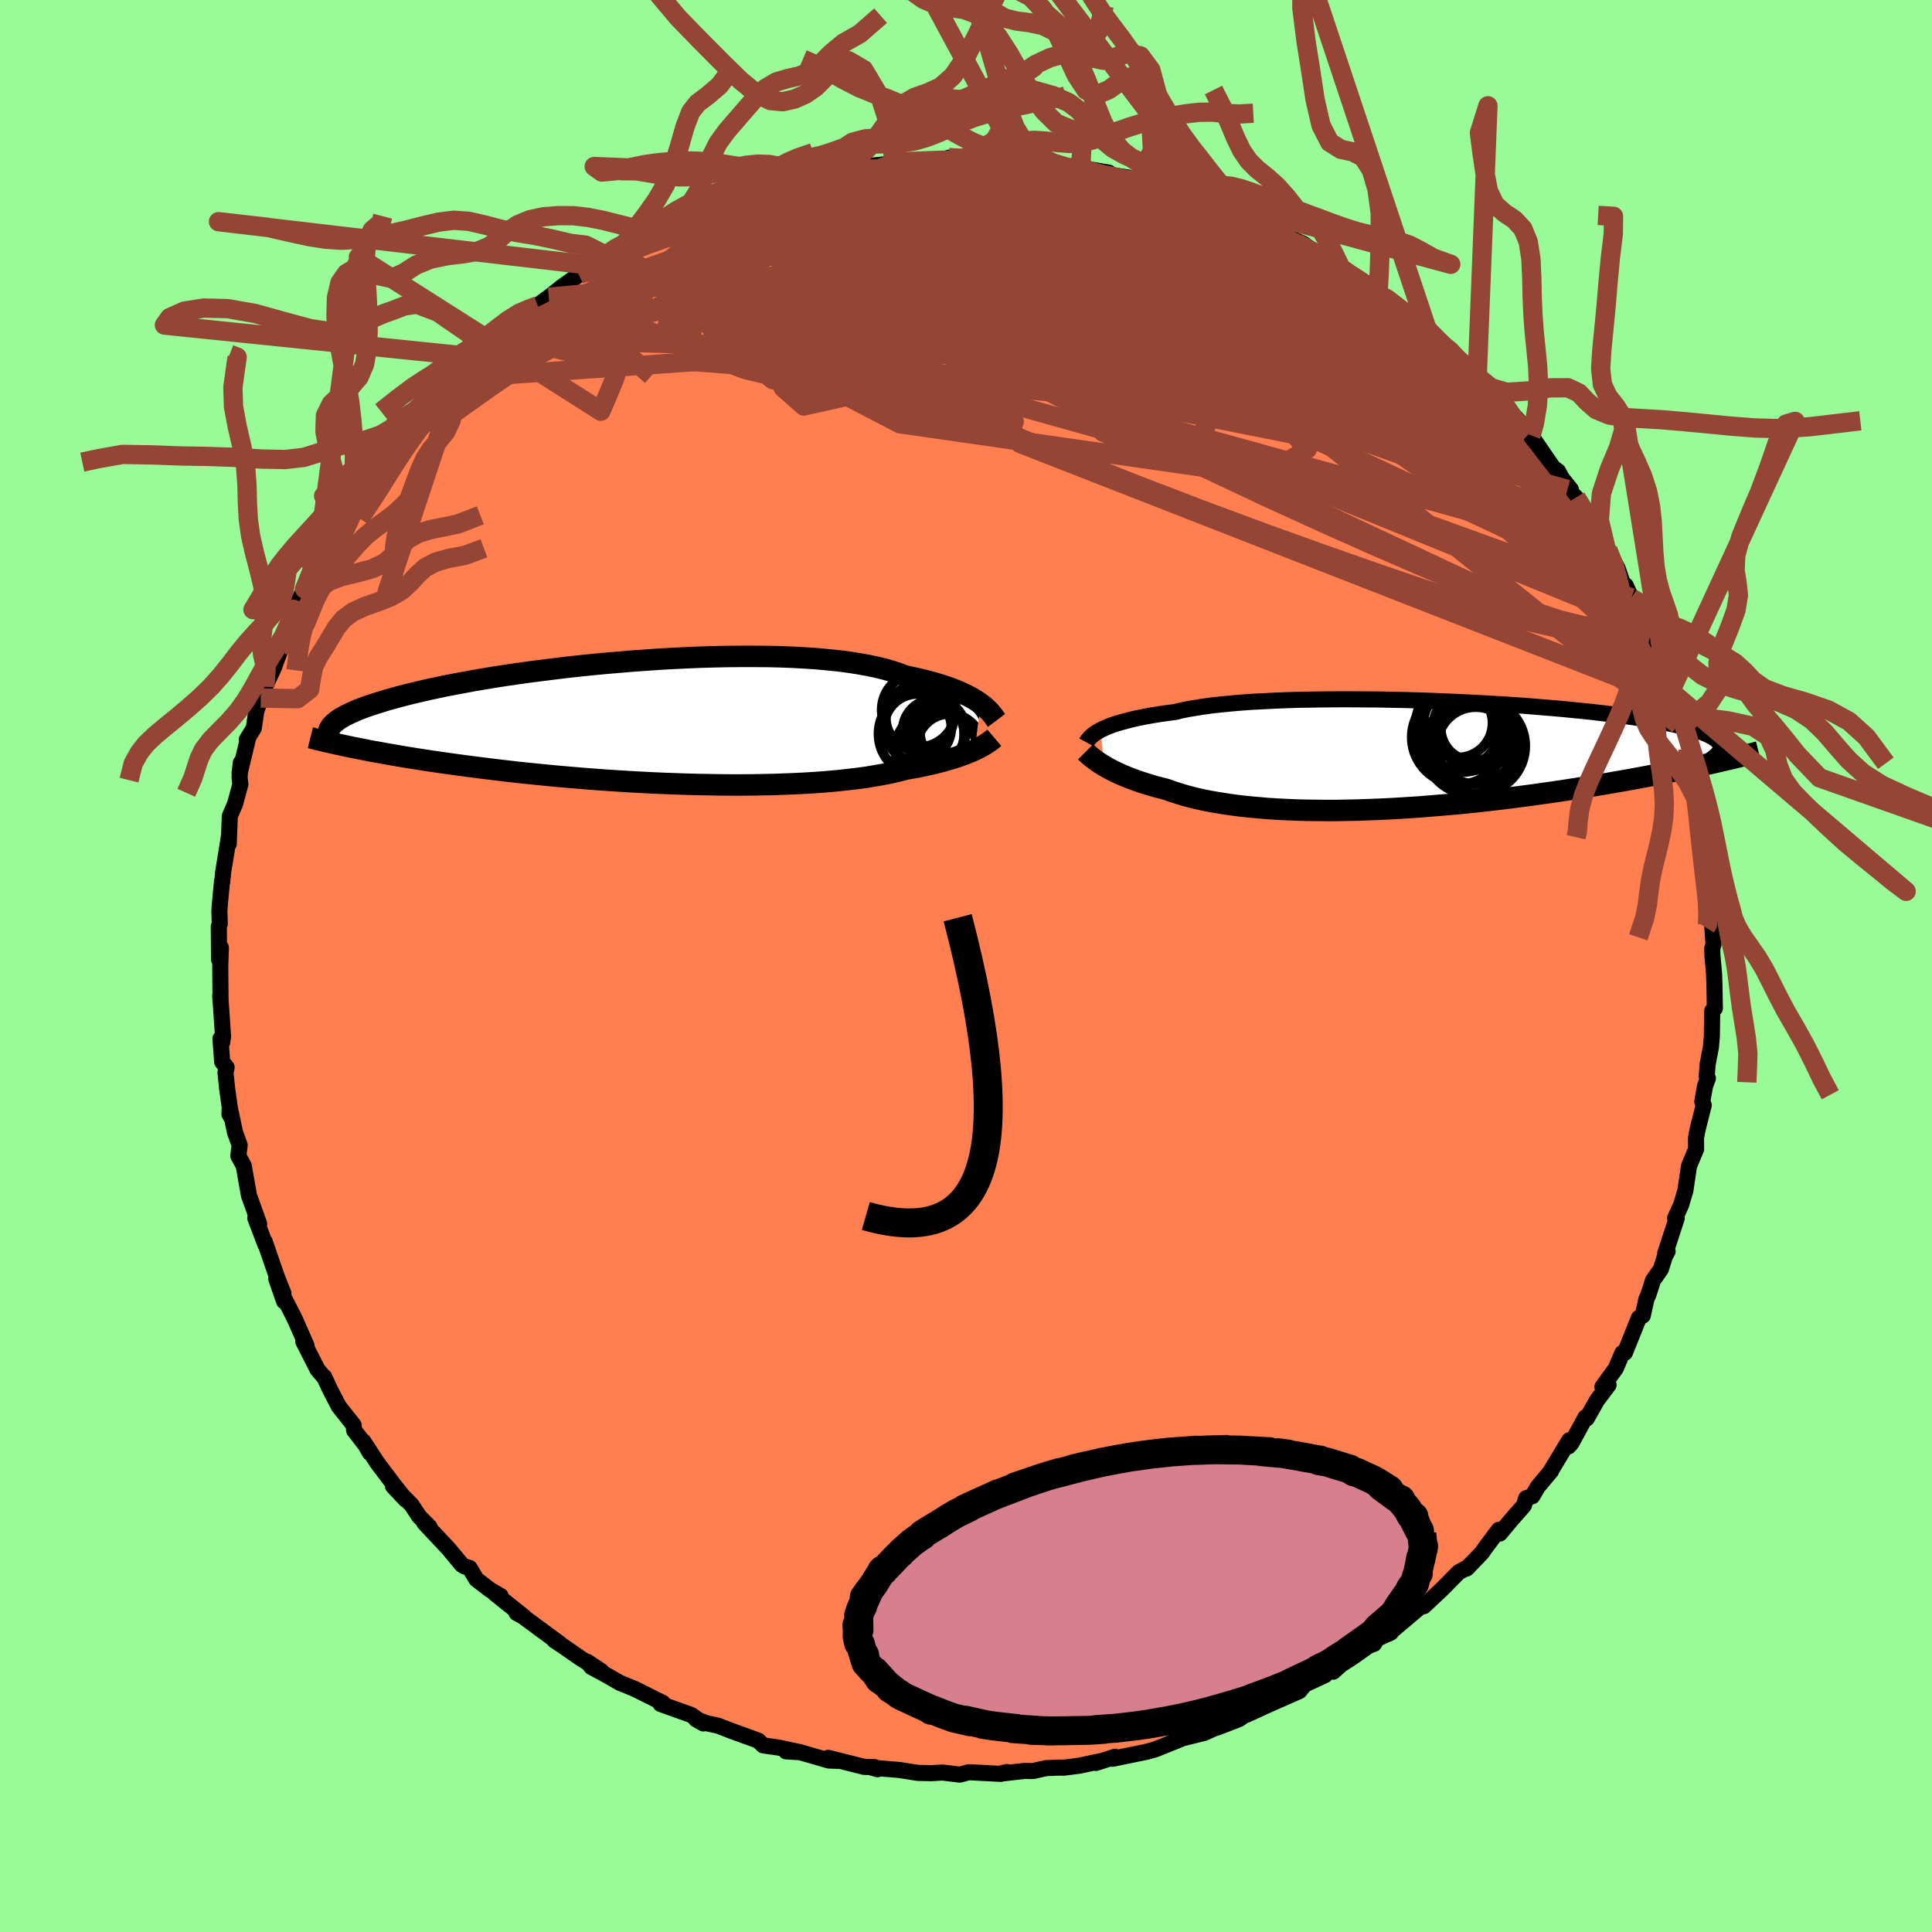 <svg xmlns="http://www.w3.org/2000/svg" width="500" height="500" viewBox="-100 -100 200 200"><defs><clipPath id="c"><path d="m34.59-1.99-.3-.21-.32-.21-.35-.21-.39-.2-.42-.21-.45-.21-.49-.2-.52-.2-.55-.19-.6-.19-.62-.18-.66-.18-.7-.17-.72-.16-.77-.16-.63-.25-.71-.24-.77-.22-.83-.2-.89-.19-.96-.17-1.01-.16-1.07-.14-1.11-.11-1.17-.11-1.21-.08-1.25-.07-1.29-.05-1.32-.03-1.34-.01H9.79l-1.39.01-1.41.03-1.42.04-1.43.06-1.43.07-1.44.08-1.43.1-1.42.1-1.41.12-1.39.12-1.38.13-1.35.14-1.33.15-1.31.16-1.27.16-1.25.16-1.21.17-1.17.17-1.14.18-1.09.18-1.06.18-1.02.19-.97.18-.94.18-.89.19-.85.18-.81.19-.77.18-.73.18-.69.18-.65.18-.62.17-.58.18-.55.17-.52.17-.48.16-.46.17-.42.16-.39.17-.36.16-.33.16-.3.15-.28.16-.25.15-.22.15-.19.15-.17.14-.15.15 1.97 2.34.51.1.52.1.55.11.56.11.58.1.6.11.61.11.63.11.65.11.67.11.68.11.71.11.72.11.74.11.76.11.79.11.8.11.82.11.85.11.87.11.89.11.91.11.93.11.95.11.98.1.99.1 1.02.1 1.03.1 1.05.09 1.07.09 1.08.09 1.09.08 1.11.08 1.12.07 1.13.07 1.14.06 1.14.06 1.15.05 1.15.04 1.15.04 1.15.03 1.14.02 1.15.02 1.13.01h1.12l1.12-.01 1.1-.02 1.08-.02 1.07-.04 1.04-.04 1.03-.05 1-.06.97-.07.95-.08.92-.09.88-.1.86-.1.82-.11.78-.13.75-.13.71-.13.68-.15.63-.15.6-.16.63-.11.61-.11.58-.12.57-.13.54-.12.51-.13.5-.13.47-.14.45-.13.43-.14.4-.14.39-.14.36-.14.33-.14.32-.14"/></clipPath><clipPath id="b"><path d="m-32.97-2.66.29-.14.31-.14.34-.14.38-.14.41-.13.45-.13.48-.13.51-.13.55-.13.59-.12.62-.12.65-.11.69-.11.72-.1.76-.1.63-.16.7-.14.77-.13.83-.13.89-.12.95-.1 1-.1 1.06-.09 1.11-.08 1.16-.06 1.21-.06 1.24-.05 1.28-.04 1.31-.02 1.34-.02 1.37-.01h1.38l1.4.01 1.41.01 1.42.03 1.42.03 1.41.04 1.42.05 1.4.06 1.39.06 1.38.07 1.36.07 1.33.08 1.31.08 1.28.09 1.24.1 1.22.1 1.18.1 1.14.11 1.1.11 1.06.11 1.01.12.98.11.93.12.89.13.84.12.79.12.76.13.71.13.66.13.63.13.58.13.54.13.51.13.47.13.44.13.4.13.37.13.33.13.29.14.26.13.23.14.19.13.16.14.13.13.11.14.07.14.04.14.02.13L30.19.8l-.58.12-.6.13-.61.13-.63.13-.65.14-.66.13-.68.14-.7.14-.71.13-.73.14-.74.14-.77.14-.77.14-.8.14-.81.14-.83.14-.85.14-.87.14-.88.14-.91.14-.92.14-.95.14-.95.13-.98.14-.99.13-1.01.13-1.02.13-1.03.12-1.04.12-1.06.11-1.06.11-1.07.1-1.08.09-1.09.09-1.08.09-1.09.07-1.1.07-1.09.06-1.08.05-1.09.04-1.08.04-1.07.02-1.06.02h-1.05l-1.04-.01-1.03-.01-1.01-.03-.99-.04-.98-.05-.95-.06-.93-.08-.91-.08-.88-.09-.86-.11-.83-.12-.81-.13-.77-.13-.74-.15-.72-.16-.68-.17-.65-.18-.61-.19-.59-.19-.55-.2-.57-.15-.55-.14-.53-.16-.51-.15-.49-.16-.47-.16-.45-.17-.43-.16-.41-.17-.39-.17-.37-.17-.35-.17-.33-.17-.31-.17-.29-.17"/></clipPath><filter id="a"><feTurbulence baseFrequency=".05" numOctaves="3" result="noise" type="noise"/><feDisplacementMap in="SourceGraphic" in2="noise" scale="2"/></filter></defs><rect width="100%" height="100%" x="-100" y="-100" fill="#98FB98"/><path fill="coral" stroke="#000" stroke-linejoin="round" stroke-width="1.667" d="m77.27-1.09.17 1.91.04 1.18.04 2.39-.27.25-.04 2.62-.09 1.1-.35 1.83-.09 1.23.12.21-.29.77-.29 1.63.15.38-.63 2.49-.17.9.01 1.16-.73 1.73-.38 2.56-.06.2-.38 1.27-.62 1.38.17-.01-1.2 3.67.25-.23-.28.53-.42 1.33-.81 1.15-.45 1.4-.24.57-.37 1.68-.4.23-1.45 3.61-.27.04-.67 1.58-1.39 1.92.64-.21-1.21 1.62-1.05 1.86-.12-.13-1.49 2.72-.28.3.08-.63-1.97 3.26.09-.09-1.38 1.65-.57.97-.63.2-.24.76-1.36 1.55-1.12 1.35-.12-.38-1.36 1.82-.41.58-1.56 1.61.18-.16-.99.53-1.26 1.28-.52.52-1.83 1.72-.33.04-3.34 2.82.26-.14-1.45.67-.3.51-.55.2-1.52 1.08-1.35.88-.8.72-.71-.11-.13.46-2.12.99-.11.13-.44.54-3.31 1.46-2.16.99.53-.37-.52.26-.78.56-2.28.88.34-.2-1.67.75-2.5.62-1.03.45 1.06-.41-2.59 1.04-.89.25-3.55.73.26-.21-1.99.64.76-.24-2.44.52-1.62.21-.37-.01-1.44.05-1.4.31-.82-.02-2.62.3.76-.18-.66.19-3.24-.17-.18.03-.79.22-1.81-.22-1.19.07-1.35-.03-1.9-.3-2.85-.24.58.16-.32-.22-1.06-.02-.39-.1-3.35-.84 1.29.32-1.22-.04-3.14-.91-1.29-.04 1.46.09-2.21-.48-1.62-.23-.5-.49-2.81-1.02-1.37-.53-1.17-.25-1.1-.41.76.43-1.26-.88-2.18-.78-.99-.36.24-.1-2.9-1.45-1.55-.63-1.32-.76-1.64-.89-.41-.53 1.44.96-2.01-1.24-2-1.38-.84-.56.57.34-3.86-2.84-.63-.34.8.42-3.05-2.44.61.27-1.11-.65-1.4-1.07-.71-1.19-.55-.17-.25-.16-1.39-1.67-2.5-2.67.54.42-1.07-1.08-.79-1.2-1.91-1.92 1.3 1.38-1.29-1.63-1.7-2.26-1.38-2.13.67 1.17-.29-.58-1.34-1.74-.05-.54-1.54-1.94-.89-1.72-.63-1.35-.01.04-.66-.77-1.48-2.91.34.44-1.04-2.37-.25-.55-1.02-1.99-.02.3-.81-2.33.74 1.5-.67-1.68-1.27-3.68.08.34-1.05-2.76.4.6-.57-1.59-.49-1.36-.54-3.08-.56-1.02.14-1.1-.48-1.32-.55-2.62-.03.72.18.32-.41-2.9-.18-1.72.12-.53-.46-.58-.18-2.4.18.39.09-.61-.29-4.27.03.66-.03-3.75.07-1.83-.19 1.23-.03-3.42.1-.28-.04-1.34.05-.72.23-2.4.01.15.11-1.1.48-2.96.1-.67-.01.76.11-2.87.55-1.29.54-2-.08-.72.13-1.52-.13 1.12.91-3.79-.16.27.72-1.18.26-1.75.47-1.37.43-1.17.94-2.01.2-.59.64-1.64-.01-.52.83-1.3.35-1.95.52-.87.63-1.25.02-.17 1.55-3.04-.27.48.99-1.02 1.12-2.02.7-1.76.16-.4.24-.24 1.84-2.46.09.05 1.64-2.71-.87 1.43 2.54-3.59-.05-.03 1.37-1.65-.68 1.12 1.28-1.51 2.81-2.93-.61.16.36-.16 1.77-1.72-.45.36 1-1.12.97-1.09 1.31-.96-.2-.04 2.98-2.42 1.77-1.27-.49.16 1.25-.76-.47.29 1.61-1.17 1.34-1.06 1.76-1.26.67-.28.77-.69 1.6-.94 1.36-.56.95-.68-.49.37 2.41-1.41 1.76-.88-.08.12 2.22-1.02.22-.05 3.76-1.58-1 .23 1.24-.24-.43.27 3.18-1.12.85-.25 1.92-.69-.96.16 3.19-.71-1.05.13 2.62-.47 2.73-.61-2.08.56 2.08-.57 1.27-.2 1.52-.18 2.39-.25 1.04-.3-1.12.25 2.22-.19 4.04-.29.2.15-.68-.21 1.47.12h3.07l-.9.17 1.51-.03 1.48-.03 1.44.02-.74.18 3.91.28 1.04.3 1.07.27.21-.22h.09l2.9.49-.23.16 2.81.44.19.01 1.98.8.16-.07 2.93.7-.07.17 1.5.57 1.23.41 1.17.44-.25-.23 1.31.6 1.7.74.32.2 1.25.44 2.31 1.2 1.79.76.74.54-1.36-.59 2.52 1.3 1.91 1.02 1.01.95-.17-.23 2.83 1.99.3.05.88.67 1.15.88 1.56 1.25.77.34.41.35.54.61 1.55 1.49.54.45.9.93 1.05 1.05 1.13.91-.22-.2 1.74 1.63.82.95.13.28 2.36 2.53.76 1.28-.41-.77.16.19 2.3 3.35.51.37.39.72.95 1.19-.36-.02.88.83 1.67 2.65 1.38 2.36-.62-1.09.86 1.48 1.03 1.97.53 1.55.29.18.59 1.29 1.19 2.62.44.97-.45-1.05.84 2.25.4.18.79 2.73.61 1.99.4.7-.16-.72.8 3.47-.08-.27.27.85.77 1.85.32 1.71-.04.65.9 3.45.03.08v.63l.4 2.44.28.93.16 1.96-.02.43.46 2.16.01 1.06.17.9.13 2.84-.24-.73.12 1.77-.13.48.02.69.17 1.91" filter="url(#a)"/><path fill="#fff" d="m-32.97-2.66.29-.14.31-.14.34-.14.38-.14.41-.13.45-.13.48-.13.51-.13.55-.13.59-.12.62-.12.65-.11.69-.11.72-.1.76-.1.63-.16.7-.14.77-.13.83-.13.89-.12.95-.1 1-.1 1.06-.09 1.11-.08 1.16-.06 1.21-.06 1.24-.05 1.28-.04 1.31-.02 1.34-.02 1.37-.01h1.38l1.4.01 1.41.01 1.42.03 1.42.03 1.41.04 1.42.05 1.4.06 1.39.06 1.38.07 1.36.07 1.33.08 1.31.08 1.28.09 1.24.1 1.22.1 1.18.1 1.14.11 1.1.11 1.06.11 1.01.12.98.11.93.12.89.13.84.12.79.12.76.13.71.13.66.13.63.13.58.13.54.13.51.13.47.13.44.13.4.13.37.13.33.13.29.14.26.13.23.14.19.13.16.14.13.13.11.14.07.14.04.14.02.13L30.19.8l-.58.12-.6.13-.61.13-.63.13-.65.14-.66.13-.68.14-.7.14-.71.13-.73.14-.74.14-.77.14-.77.14-.8.14-.81.14-.83.14-.85.14-.87.14-.88.14-.91.14-.92.14-.95.14-.95.13-.98.14-.99.13-1.01.13-1.02.13-1.03.12-1.04.12-1.06.11-1.06.11-1.07.1-1.08.09-1.09.09-1.08.09-1.09.07-1.1.07-1.09.06-1.08.05-1.09.04-1.08.04-1.07.02-1.06.02h-1.05l-1.04-.01-1.03-.01-1.01-.03-.99-.04-.98-.05-.95-.06-.93-.08-.91-.08-.88-.09-.86-.11-.83-.12-.81-.13-.77-.13-.74-.15-.72-.16-.68-.17-.65-.18-.61-.19-.59-.19-.55-.2-.57-.15-.55-.14-.53-.16-.51-.15-.49-.16-.47-.16-.45-.17-.43-.16-.41-.17-.39-.17-.37-.17-.35-.17-.33-.17-.31-.17-.29-.17" filter="url(#a)" transform="translate(46.91 -21.77)"/><path fill="#fff" d="m34.59-1.99-.3-.21-.32-.21-.35-.21-.39-.2-.42-.21-.45-.21-.49-.2-.52-.2-.55-.19-.6-.19-.62-.18-.66-.18-.7-.17-.72-.16-.77-.16-.63-.25-.71-.24-.77-.22-.83-.2-.89-.19-.96-.17-1.01-.16-1.07-.14-1.11-.11-1.17-.11-1.21-.08-1.25-.07-1.29-.05-1.32-.03-1.34-.01H9.79l-1.39.01-1.41.03-1.42.04-1.43.06-1.43.07-1.44.08-1.43.1-1.42.1-1.41.12-1.39.12-1.38.13-1.35.14-1.33.15-1.31.16-1.27.16-1.25.16-1.21.17-1.17.17-1.14.18-1.09.18-1.06.18-1.02.19-.97.18-.94.18-.89.19-.85.18-.81.19-.77.18-.73.18-.69.18-.65.18-.62.17-.58.18-.55.17-.52.17-.48.16-.46.17-.42.16-.39.17-.36.16-.33.16-.3.15-.28.16-.25.15-.22.15-.19.15-.17.14-.15.15 1.97 2.34.51.1.52.1.55.11.56.11.58.1.6.11.61.11.63.11.65.11.67.11.68.11.71.11.72.11.74.11.76.11.79.11.8.11.82.11.85.11.87.11.89.11.91.11.93.11.95.11.98.1.99.1 1.02.1 1.03.1 1.05.09 1.07.09 1.08.09 1.09.08 1.11.08 1.12.07 1.13.07 1.14.06 1.14.06 1.15.05 1.15.04 1.15.04 1.15.03 1.14.02 1.15.02 1.13.01h1.12l1.12-.01 1.1-.02 1.08-.02 1.07-.04 1.04-.04 1.03-.05 1-.06.97-.07.95-.08.92-.09.88-.1.86-.1.82-.11.78-.13.75-.13.71-.13.68-.15.63-.15.6-.16.63-.11.61-.11.58-.12.57-.13.54-.12.51-.13.5-.13.47-.14.45-.13.43-.14.4-.14.39-.14.36-.14.33-.14.32-.14" filter="url(#a)" transform="translate(-33.04 -25.15)"/><g fill="none" stroke="#000" transform="translate(46.91 -21.77)"><path stroke-linejoin="round" stroke-width="1.667" d="m-34.44-1.38.06-.11.08-.12.1-.12.11-.12.12-.13.15-.13.18-.14.2-.14.22-.13.25-.14.29-.14.31-.14.34-.14.38-.14.41-.13.45-.13.48-.13.51-.13.55-.13.59-.12.62-.12.65-.11.69-.11.72-.1.76-.1.63-.16.7-.14.77-.13.83-.13.89-.12.95-.1 1-.1 1.06-.09 1.11-.08 1.16-.06 1.21-.06 1.24-.05 1.28-.04 1.31-.02 1.34-.02 1.37-.01h1.38l1.4.01 1.41.01 1.42.03 1.42.03 1.41.04 1.42.05 1.4.06 1.39.06 1.38.07 1.36.07 1.33.08 1.31.08 1.28.09 1.24.1 1.22.1 1.18.1 1.14.11 1.1.11 1.06.11 1.01.12.98.11.93.12.89.13.84.12.79.12.76.13.71.13.66.13.63.13.58.13.54.13.51.13.47.13.44.13.4.13.37.13.33.13.29.14.26.13.23.14.19.13.16.14.13.13.11.14.07.14.04.14.02.13-.01.14-.04.14-.06.14-.09.14-.11.14-.13.14-.16.14-.17.14-.2.14-.21.14" filter="url(#a)"/><path stroke-linejoin="round" stroke-width="2.222" d="m-34.53-.4.11.11.14.13.15.13.16.14.18.14.2.15.22.16.23.16.25.16.28.17.29.17.31.17.33.17.35.17.37.17.39.17.41.17.43.16.45.17.47.16.49.16.51.15.53.16.55.14.57.15.55.2.59.19.61.19.65.18.68.17.72.16.74.15.77.13.81.13.83.12.86.11.88.09.91.08.93.08.95.06.98.05.99.04 1.01.03 1.03.01 1.04.01h1.05l1.06-.02 1.07-.02 1.08-.04 1.09-.04 1.08-.05 1.09-.06 1.1-.07L.08 5.3l1.08-.09 1.09-.09 1.08-.09 1.07-.1 1.06-.11 1.06-.11 1.04-.12 1.03-.12 1.02-.13 1.01-.13.99-.13.98-.14.95-.13.95-.14.92-.14.91-.14.88-.14.87-.14.85-.14.83-.14.81-.14.8-.14.77-.14.77-.14.74-.14.73-.14.71-.13.7-.14.68-.14.66-.13.65-.14.63-.13.61-.13.6-.13.58-.12.57-.13.55-.13.53-.12.51-.12.51-.12.48-.12.47-.11.46-.12.44-.11.43-.11" filter="url(#a)"/><circle cx="4.115" cy="-1.915" r="4.882" clip-path="url(#b)" filter="url(#a)"/><circle cx="5.19" cy="-2.975" r="3.746" clip-path="url(#b)" filter="url(#a)"/><circle cx="5.86" cy="-1.045" r="3.986" clip-path="url(#b)" filter="url(#a)"/><circle cx="4.455" cy="-3.135" r="4.83" clip-path="url(#b)" filter="url(#a)"/><circle cx="5.325" cy="-.825" r="4.816" clip-path="url(#b)" filter="url(#a)"/><circle cx="6.06" cy="-1.005" r="4.924" clip-path="url(#b)" filter="url(#a)"/><circle cx="6.015" cy="-2.375" r="3.85" clip-path="url(#b)" filter="url(#a)"/><circle cx="5.615" cy="-2.85" r="3.374" clip-path="url(#b)" filter="url(#a)"/><circle cx="4.025" cy="-3.39" r="3.57" clip-path="url(#b)" filter="url(#a)"/><circle cx="4.065" cy="-2.935" r="4.262" clip-path="url(#b)" filter="url(#a)"/></g><g fill="none" stroke="#000" transform="translate(-33.04 -25.15)"><path stroke-linejoin="round" stroke-width="2.222" d="m36.2-.27-.09-.12-.1-.14-.1-.15-.13-.16-.14-.18-.16-.18-.19-.19-.21-.2-.23-.2-.26-.2-.3-.21-.32-.21-.35-.21-.39-.2-.42-.21-.45-.21-.49-.2-.52-.2-.55-.19-.6-.19-.62-.18-.66-.18-.7-.17-.72-.16-.77-.16-.63-.25-.71-.24-.77-.22-.83-.2-.89-.19-.96-.17-1.01-.16-1.07-.14-1.11-.11-1.17-.11-1.21-.08-1.25-.07-1.29-.05-1.32-.03-1.34-.01H9.79l-1.39.01-1.41.03-1.42.04-1.43.06-1.43.07-1.44.08-1.43.1-1.42.1-1.41.12-1.39.12-1.38.13-1.35.14-1.33.15-1.31.16-1.27.16-1.25.16-1.21.17-1.17.17-1.14.18-1.09.18-1.06.18-1.02.19-.97.18-.94.18-.89.19-.85.18-.81.19-.77.18-.73.18-.69.18-.65.18-.62.17-.58.18-.55.17-.52.17-.48.16-.46.17-.42.16-.39.17-.36.16-.33.16-.3.15-.28.16-.25.15-.22.15-.19.15-.17.14-.15.15-.13.14-.1.14-.08.14-.06.13-.04.14-.02.13-.01.13.01.13.03.13.05.12m68.85.03-.13.11-.14.12-.16.12-.18.12-.19.13-.21.14-.24.13-.25.14-.27.14-.29.14-.32.14-.33.14-.36.14-.39.14-.4.14-.43.14-.45.13-.47.14-.5.13-.51.13-.54.12-.57.13-.58.12-.61.11-.63.11-.6.16-.63.15-.68.15-.71.13-.75.13-.78.13-.82.11-.86.1-.88.1-.92.09-.95.08-.97.07-1 .06-1.03.05-1.04.04-1.07.04-1.08.02-1.1.02-1.12.01H8.71L7.58 6.4l-1.15-.02-1.14-.02-1.15-.03-1.15-.04-1.15-.04L.69 6.2l-1.14-.06-1.14-.06-1.13-.07-1.12-.07-1.11-.08-1.09-.08-1.08-.09-1.07-.09-1.05-.09-1.03-.1-1.02-.1-.99-.1-.98-.1-.95-.11-.93-.11-.91-.11-.89-.11-.87-.11-.85-.11-.82-.11-.8-.11-.79-.11-.76-.11-.74-.11-.72-.11-.71-.11-.68-.11-.67-.11-.65-.11-.63-.11-.61-.11-.6-.11-.58-.1-.56-.11-.55-.11-.52-.1-.51-.1-.5-.11-.48-.1-.46-.1-.45-.1-.43-.1-.42-.09-.4-.1-.39-.09-.38-.1-.36-.09" filter="url(#a)"/><circle cx="29.758" cy=".806" r="3.284" clip-path="url(#c)" filter="url(#a)"/><circle cx="28.143" cy="-1.354" r="3.836" clip-path="url(#c)" filter="url(#a)"/><circle cx="28.248" cy="-.559" r="3.502" clip-path="url(#c)" filter="url(#a)"/><circle cx="31.713" cy=".891" r="3.448" clip-path="url(#c)" filter="url(#a)"/><circle cx="29.948" cy="2.801" r="4.23" clip-path="url(#c)" filter="url(#a)"/><circle cx="29.828" cy="1.156" r="3.06" clip-path="url(#c)" filter="url(#a)"/><circle cx="28.038" cy=".466" r="3.484" clip-path="url(#c)" filter="url(#a)"/><circle cx="31.753" cy="1.251" r="4.068" clip-path="url(#c)" filter="url(#a)"/><circle cx="31.338" cy="2.416" r="3.36" clip-path="url(#c)" filter="url(#a)"/><circle cx="28.413" cy="1.116" r="4.434" clip-path="url(#c)" filter="url(#a)"/></g><g fill="none" stroke="#954535" stroke-linejoin="round" stroke-width="2"><path d="m64.82-45.85.76 1.3.39.71.38.78.35.81.25.7.11.5-.06.27-.25-.02-.47-.32-.7-.65-.93-.96-1.17-1.26-1.42-1.58-1.69-1.97-2-2.41-2.33-2.89-2.73-3.41-3.17-3.96-3.6-4.54m-65.72-16.2h.32l1.42-.03 1.88.07 2.16.2 2.36.32 2.56.45 2.8.54 3.03.63 3.25.71 3.41.79 3.52.85 3.62.92 3.68.97 3.7.99 3.68 1.01 3.63 1.02 3.57 1.04 3.52 1.06 3.48 1.08 3.4 1.07 3.3 1.02 3.21.98" filter="url(#a)"/><path d="m55.48-58.45.59.8.63.95.15.56-.26.26-.59.1-.9-.04-1.28-.26-1.74-.53-2.24-.82-2.72-1.1-3.21-1.35-3.7-1.61-4.24-1.93-4.85-2.31-5.49-2.72-6.14-3.13-6.66-3.54-6.95-3.99" filter="url(#a)"/><path d="m50.06-63.72.83.87.63.71.38.54.16.46-.05.41-.28.36-.55.26-.87.12-1.23-.06-1.59-.25-1.97-.43-2.37-.6-2.78-.78-3.23-.99-3.71-1.2-4.19-1.4-4.65-1.6-5.15-1.78-5.73-2.01-6.35-2.29L.5-75.96l-7.02-2.93m4.75-4.79 1.67.09 1.49.08 1.23.06 1.15.06 1.14.06 1.12.09 1.05.1.89.11.65.09.35.06.02.03-.28.01h-.59l-.9-.02-1.27-.04-1.63-.07-2.05-.11-2.82-.15" filter="url(#a)"/><path d="m-7.47-83.09.63-.14.95-.05 1.46-.06 1.6-.06 1.46-.04 1.29-.01h1.14l1.01.01.87.02.7.01.53.02.33.03.11.04-.16.03-.5.03h-.89l-1.36-.01H-.34l-3.07.03m29.86 4.74.36.11 1.1.51 1.39.68 1.55.77 1.65.84 1.63.84 1.47.79 1.25.68 1 .56.78.45.55.31.24.13-.16-.12-.71-.45-1.54-.91" filter="url(#a)"/><path d="m1.87-83.39 1.54.04 1.69.19 1.85.36 2.11.5 2.3.59 2.36.63 2.31.65 2.25.64 2.2.64 2.17.63 2.1.61 1.96.55 1.76.49 1.6.46 1.47.44 1.22.36" filter="url(#a)"/><path d="m11.58-82.4.49-.03 1.25.3 1.79.53 2.08.68 2.22.76 2.27.81 2.26.83 2.19.82 2.08.78 1.87.71 1.6.6 1.25.43.8.23.55.14m13.15 8.54.75.78.81.82.68.72.54.6.38.49.2.37.04.28-.15.19-.36.1-.6-.04-.91-.22-1.23-.41-1.58-.64-1.95-.85-2.31-1.08-2.7-1.3-3.1-1.56-3.5-1.83-3.88-2.08-4.17-2.29-4.46-2.52-4.89-2.84" filter="url(#a)"/><path d="m17.36-81.53.67.22 1.09.34 1.19.36 1.15.35 1.03.34.87.31.69.26.51.21.33.17.17.15.01.12-.15.09-.35.06-.64-.01-.99-.1-1.4-.22-1.83-.33-2.23-.43-2.57-.52-2.94-.62-3.32-.76-3.81-.92M63.15-48.5l1.32 2.14.78 1.3.44.81.28.62.15.48-.04.25-.26-.08-.52-.45-.82-.88-1.15-1.36-1.5-1.87-1.86-2.39-2.25-2.89-2.65-3.45-3.15-4.14" filter="url(#a)"/><path d="m1.87-83.39 1.46-.01 1.42.07 1.43.15 1.53.22 1.56.25 1.52.25 1.4.24 1.3.22 1.24.22 1.2.23 1.14.24 1.05.22.91.2.71.17.49.12.22.06-.07-.01-.38-.08-.74-.16-1.09-.25-1.44-.34-1.71-.38-1.79-.37m-38.36 3.24 2.25-.78 1.32-.44.8-.23.46-.06.23.09.01.24-.26.39-.61.55-1.01.75-1.44.98-1.9 1.23-2.38 1.51-2.91 1.79-3.5 2.07-4.08 2.34-4.6 2.58-5.14 2.85" filter="url(#a)"/><path d="m-40.09-71.55.85-.43 1.28-.65 1.55-.7 1.68-.69 1.78-.67 1.91-.68 2.05-.7 2.15-.72 2.22-.7 2.22-.69 2.17-.67 2.08-.62 1.96-.57 1.85-.51 1.75-.48 1.65-.45 1.51-.42 1.36-.4 1.14-.34.87-.26.39-.19-.49-.08m17.95.55.6.15.71.28.32.35-.18.38-.75.44-1.39.51-2.08.57-2.81.65-3.62.72-4.48.8-5.35.86-6.25.89-7.21.96-8.33 1.12m72.57 4.85 1.22.95 1.19.95 1.1.9 1.05.94 1.07 1.02 1.1 1.07 1.09 1.08 1.04 1.01.94.92.84.79.7.66.54.5.34.32.1.08-.18-.2-.48-.51-.8-.82-1.04-1.05" filter="url(#a)"/><path d="m-28.92-77.52.97-.38 1.08-.43.68-.22.44-.04.32.07.2.17.01.3-.28.46-.59.65-.92.86-1.26 1.08-1.63 1.32-2.07 1.58-2.53 1.88-3.03 2.18-3.47 2.45-3.91 2.7-4.42 3.03-5.22 3.71M68.88-38.11l.68 1.75-.05.72-.47.36-.79.31-1.11.28-1.49.17-1.92-.07-2.38-.35-2.87-.66-3.35-.94-3.83-1.19-4.3-1.42-4.79-1.64-5.32-1.87-5.87-2.11-6.47-2.4-7.07-2.71-7.66-3.04-8.26-3.37-8.8-3.71-9.3-4.11-9.84-4.52m52.58-10.1 1.35.63 1.37.66 1.45.72 1.57.79 1.6.83 1.5.81 1.34.75 1.21.7 1.07.64.94.57.76.46.49.3.18.11-.17-.12-.59-.39-1.1-.7-1.88-1.13" filter="url(#a)"/><path d="m68.88-38.11.68 1.74-.02.68-.46.3-.76.22-1.09.17-1.46.01-1.9-.25-2.38-.58-2.85-.93L55.31-38l-3.82-1.55-4.31-1.82-4.82-2.09-5.34-2.38-5.89-2.69-6.46-3.04-7.1-3.42-7.73-3.82-8.32-4.26-8.76-4.74-8.96-5.33m-22.45.62 1.42-.78 1.21-.63 1.04-.56 1.02-.54 1-.53.93-.47.77-.37.54-.23.24-.08-.11.12-.57.35-1.07.61-1.56.87-2 1.12-2.54 1.4m78.03.67.62.35 1.08.71.98.66.79.56.6.45.36.31.07.12-.27-.07-.63-.27-1.05-.51-1.51-.78-1.98-1.08-2.47-1.4-2.99-1.76-3.43-2.08" filter="url(#a)"/><path d="m26.45-78.5.35.11 1.05.5 1.33.68 1.49.79 1.6.87 1.63.92 1.58.92 1.49.91 1.42.89 1.37.87 1.32.86 1.25.82 1.16.76 1.02.67.86.56.68.43.48.28.28.13.05-.02-.21-.19-.52-.38-.85-.63-1.2-.9" filter="url(#a)"/><path d="m34.26-74.84 2.18 1.19 1.73 1.09 1.47 1.04 1.41 1.04 1.4 1.07 1.41 1.09 1.39 1.1 1.35 1.08 1.27 1.04 1.16.96 1.06.89.94.81.82.72.67.57.49.42.29.21.09.03-.13-.16-.36-.34-.61-.56-.95-.9" filter="url(#a)"/><path d="m50.96-62.79.92.87.72.65.62.6.54.59.45.56.27.46.04.28-.26.03-.57-.23-.88-.48-1.17-.72-1.52-1-1.93-1.33-2.41-1.71-2.93-2.11-3.38-2.46-3.81-2.8-4.35-3.23" filter="url(#a)"/><path d="m-1.77-83.68 1.87.22 2.14.44 2.3.67 2.63.86 2.99 1.03 3.34 1.19 3.64 1.35 3.87 1.47 4 1.57 4.01 1.63 3.97 1.65 3.92 1.63 3.9 1.61 3.79 1.53m2.42.21.17.43-.26.6-.86.61-1.59.55-2.39.45-3.26.34-4.16.25-5.09.17-6.05.13-7.01.06-7.98-.03-8.97-.2-10.04-.41-11.33-.53-12.95-.35" filter="url(#a)"/><path d="m-12.65-82.46 1.55-.09 2.08.07 2.34.27 2.55.45 2.84.61 3.16.73 3.42.85 3.56.94 3.65 1.03 3.72 1.13 3.82 1.19 3.88 1.24 3.9 1.25 3.9 1.23 3.84 1.2 3.79 1.17 3.8 1.2m21.67 22.14-2.76.25-11.77-6.84-13.5-8.84-11.7-6.52-9.04-3.39-6.29-.92-4.05.62-2.14 1.33.22 1.49 3.53 1.52 7.12 1.75 9.68 2.32 9.96 2.73 7.42 2.16 2.42.09-3.89-2.57-9.73-3.43-12.67-.27-4 6.67 52.81 14.6" filter="url(#a)"/><path d="m3.38-83.42 11.73 15.37-2.68 5.41-1.45-.43-2.8-1.6-2.96-.15-1.84 1.24-1.12 1.49-1.16 1.04-1.35.51-1.33.06-1.22-.56-1.06-1.4-.28-2.15 1.88-2.32 5.47-1.6 9.32-.1 11.83 1.91 12.26 4.12 11.09 6.05 8.01 5.92-.72-.76-21.91-24.18" filter="url(#a)"/><path d="m22.62-80.09 4.34 6.39-10.75 4.17-5.58 4.56 1.24 2.92 4.41.76 4.14-.95 2-2.18-.39-2.95-1.77-3.05-1.46-2.26.64-.65 3.79 1.34 6.6 2.96 7.58 3.61 6.03 3.03L46-61l-1.48-1.13-4.11-3.95-2.39-4.58.67-1.86" filter="url(#a)"/><path d="M64.82-45.85-6.84-56.13l-10.23-5.32 11.28.88 8.57 2.42-2.88.71-10.99-1.53-11.76-2.77-7.22-2.74-.87-1.82 5.03-.59 9.63.52 12.12 1.44 11.7 2.14 8.69 2.12 5.52.39 3.43-4.07L6.3-83.43" filter="url(#a)"/><path d="m34.88-74.79-10.3 6.31-9.95 7.51-.46 5.69 4.71 2.17 4.98-.89 1.35-2.59-3.13-3.16-5.77-3.21-6.5-3.12-7.2-2.71-9-2-10.2-1.61-7.5-2.31-.15-3.38 8.86-3.75" filter="url(#a)"/><path d="m-18-81.37 28.31 3.9 9.32 4.19-.13 2.71-3.47 1.47-4.04.84-4.34.49-6.02.03-8.46-.34-9 .05-5.27 1.36 2.65 3 11.01 3.96 12.43 3.37-.8.56-24.2-4.92-15.68-13.32" filter="url(#a)"/><path d="M72.09-30.41 46.51-55.97l-6.87-6.85-6.51-2.29-9.62-.08-13.06.48-14.24.15-11.88-.14h-6.58l-.1.48 5.51.95 8.78 1.24 9.25 1.23 7.7.98 5.5.67 3.61.43 1.72.24-1.52-.07-6.99-.65-13.29-1.25-16.22-1.35-10.78-.84 5.54-.29 31.09 2.65 61.33 22.17" filter="url(#a)"/><path d="m-39.42-71.83 3.12.03 14.01.3L-6.75-69l8.89 2.67 2.25 2.15 1.01 1.71 3.68 1 5.69-.3 4.19-1.81.03-2.82-3.77-3.02-4.75-2.54-2.92-1.81-.53-1.28-.38-1.19-3.4-1.46-8.3-.96-14.83 2.69-29.75 11.95" filter="url(#a)"/><path d="M73.1-27.72 5.63-54.08.02-63.42l11.57-3.51 8.61-1.34 1.1-.16-4.37.11-6.68-.55-7.3-1.42-7.45-1.6-6.61-.83-3.41.2 1.72.62 5.37.54 5.25 2.07 11.76 9.11 60.49 24.69" filter="url(#a)"/><path d="m-49.64-64.02 23.44-10.47 19.97-.23 18.18 4.46 12.91 3.39 6.02.85-.1-.33-4.19-.03-5.13.85-2.24 1.78 3.48 2.68 8.93 3.19 10.53 2.61 7.1.57.24-2.36-8.43-5.04-21.78-6.45-52.11-7.19" filter="url(#a)"/><path d="m-15.38-81.84 11.04 3.76 4.85 8.35 4.74 5.72 5.32 1.37L16-63.87l4.22-1.64 2.42-.71.79.66-.91 1.68-2.95 1.87-4.7 1.16-4.76-.05-2.28-1.12 1.86-1.61 5.32-1.57 6.12-1.21 4.99-.09 5.9 2.99 12.03 8.75 18.16 14.47L72.7-28.42" filter="url(#a)"/><path d="M49.52-64.17 9.54-72.53l-7.05 1.95L-.82-68l-3.98-.18-.45-1.95 4.56-2.2 7.2-1.74 6.59-1.06 4.05-.26 1.11.31-1.25.15-2.01-.68.15-.86 5.94 2.1 15.66 11.33 35.34 32.63" filter="url(#a)"/><path d="M72.09-30.41 11.05-59.03-9.4-65.88l-8.51-.66-4.13-.19 1.2-1.09 5.98-1.25 7.64-.28 5.86 1.18 2.09 2.22-1.99 2.28-5.08 1.42-6.33.11-5.4-1.07-2.69-1.71.51-1.62 2.82-.89 3.8.2 4.76 1.35 7.77 2.33 13.04 3.01 16.46 2.8 11.95.23 1.96-4.02 15.66 5.89" filter="url(#a)"/><path d="m-14.73-81.89 10.51 1.4-10.93 4.28-9.58 4.23.74 2.21 9.58.14 11.49-1.13 6.6-1.38-1.21-.88-7.34-.14-8.86.22h-5.44l1.35-.26 9.31.48 15.75 2.6 13.58 2.48-22.59-16.04" filter="url(#a)"/><path d="m-49.64-64.02 14.6-5.17-.73 2.23 5.11-1.31 7.88-3.72 4.97-3.34.43-1.56-2.77.39-3.72 1.94-2.13 2.82 1.99 2.75 7.48 1.63 11.92.06 14.63.46 22.02 8.46 41.7 33.41" filter="url(#a)"/><path d="M68-39.58 35.82-54.66 5.66-60.67l-9.2-.64 2.81 1.13 4.77.56 3.33-.9 2.84-1.94 3.71-1.99 4.47-1.24L22.2-66l1.54.21-1.66.06-5-.58-8.07-1.24-10.64-1.35-12.17-.65-11.79.58-9.43 1.77-7.15 2.8-8.25 4.7-8.3 5.21" filter="url(#a)"/><path d="M-1.29-83.62 19.75-73.6l-6.64 6.36-6.86 4.93-.79 2.04 3.41-.75 4.78-2.14 4.32-1.93 2.92-.82.93.23-1 .76-1.45.98.53 1.3 3.58 1.71 4.12 1.63.29.82-3.62.05-3.07-2.18-28.75-22.53" filter="url(#a)"/><path d="m-24.7-79.16 30.11 4.63 21.13 8.96 2.64 2.75-7.35-2.27-6.46-3.21-.92-1.83 2.97-.27 3.28.58 1.73.72.52.41.18-.05.02-.31.36.29 3.14 1.92 8.27 2.92 9.39.37 6.65.76" filter="url(#a)"/><path d="m50.96-62.79-37.26 2.7 9.46.33 4.99-3.09-6.02-3.19-11.35-1.11-9.77.59-4.38.47.82-1.18 3.86-2.68 5.54-2.23 7.68.79 9.92 4.73 7.2 5.17-10.48-2.91-50.09-13.12" filter="url(#a)"/><path d="m22.62-80.09-12.6.73 5.67 6.47 13.83 6.61 11.01 4.15 5.52 2.08 1.21.86-2.2-.54-5.8-2.56-9.59-4.25-12.63-4.38-13.6-2.76-10.64-.63-3.08.62.65 1.3-33.56 3.16" filter="url(#a)"/><path d="m58.32-55.13-5.5-5.2-4.51-3.7-4.42-1.27-8-.72L24.46-67l-12.05-.95-10.57-.58-8.75-.28-6.82-.31-3.66-.54 1.03-.75 5.35-.9 6.67-1.21 5.36-1.44 7.03.22 18.93 8.3 43.08 29.87" filter="url(#a)"/><path d="m-16.95-81.5 2.38 13.14 15.71 3.71 10.2-1.58 5.1-3.52.84-3.43-1.9-1.89-2.34.5-.51 2.96 2.85 4.68 6.33 5.02 8.18 3.81 7 1.35 2.64-1.49-3.51-3.59-9.3-3.92-13.34-2.19-15.65.6-15.29 2.04-3.02-1.14 43.2-13.65" filter="url(#a)"/><path d="M-25.13-78.89.24-79.6l13.18 3.13L17.08-75l-2.68-1.09-4.75-2.11-4.08-1.73-2.69-.83-1.82.01-1.57.59-1.49.92-1.23 1.19-.65 1.6.6 2.2 2.87 2.91 4.79 3.33L6.4-65.1l-9.68 1.3-22.86-1.58-2.78-12.14" filter="url(#a)"/><path d="m25.28-78.94 8.23 9.13-4.88 2.33-9.26.24-11.28-.45-9.96.03-7.34.5-5 .53-2.59.59 1.02 1.17 5.87 2.26L.61-59.3l12.91 3.62 11.82 2.75 7.71.85 2.28-1.43-2.84-3.22-6.65-3.77-8.58-2.73L9.25-64l-6.53-.52-8.87-5.84.82-12.97" filter="url(#a)"/><path d="m39.7-71.57-21.27-6.28-5.08 1.82 3.21 4.83 5.25 4.07 2.05 2.08-3.33.47-7.53-.41-8.57-.8-6.75-1.06-3.92-1.39-2.06-1.7-1.89-1.77-2.67-1.38-2.62-.54-.14.78 4.98 2.53 10.49 4.16 12.02 3.64 8.8-1.18 30.29.91" filter="url(#a)"/><path d="m6.3-83.43-14.07 1.64-7.94 4.61-1.44 7.61 5.03 7.56 7.7 4.36 6.19-.19 1.84-3.79-3.5-5.14-7.29-4.34-7.22-2.56-2.61-1.03 4.73.06L-.87-72.9l14.45 4.44 9.91 3.74-25.26-18.96" filter="url(#a)"/><path d="M64.82-45.85 7.02-66.5l-26.27-4.47-7.36.52 6.37 1.92 13.51 2.4 12.94 2.11 6.95 1.1-.05-.04-4.23-.55-3.94-.14.17.8 5.75 1.6 10.09 1.76 11.16 1.16 8.59.05 3.68-1.04-1.43-1.64-5.02-1.53-6.28-1.25-4.63-1.88-.03-4.09-9.63-11.82" filter="url(#a)"/><path d="m11.79-82.62-23.1 9.29 16.82 5.42 20.67 4.39 10.67 1.12-.21-1.95-6.94-3.17-9.15-2.77-8.39-1.76-6.35-.75-4.12.21-2.03 1.04-.34 1.1-.28-.34-3.81-2.71-6.64-3.87 14.79-6.05" filter="url(#a)"/><path d="M22.62-80.09 6.66-70.88l9.19 3.4 6.84.43 2.75.38-1.5-.06-4.53-.88-4.77-1.03-2.7-.35-.62.4-.48.51-2.36-.16-4.67-1.13-5.6-1.83-4.63-2.05-2.83-1.88-1.78-1.46-2.43-.71-4.74.49-7.86 2.09-10.03 3.56-9.24 4.54-8.91 7.13" filter="url(#a)"/><path d="m11.88-82.62-6.1 2.17-1.42 1.39-5.67.41-6.38.71-4.16 1.27-.54 1.56 3.14 1.76 6.05 2.11 7.96 2.7 8.94 3.27 8.88 3.32 7.45 2.47 4.68.85 1.29-.93-1.55-2.04-3-2.04-3.16-1.11-2.82.09-2.45.84-1.6.65.38-.67 2.45-2.71.71-4.67-19.4-12.03" filter="url(#a)"/><path d="M46.25-66.96 4.72-64.07 4.77-68l-2.52-3.08-7.38-.78-5.78.27.32.2 6.8-.04 10.71.03 10.95.41 7.92.76 2.76.74-3.15.31-8.45-.23-11.72-.52-11.71-.36-7.34.21 1.85 1.12 13.69 2.25 17.27 1.13-20.08-17.89" filter="url(#a)"/><path d="m34.88-74.79-53.82 14.92 2.15 1.9L.9-61.94l16.14-3.55 11.55-.34L34.84-64l-.72 1.38-8.38-.82-13.31-2.76L.2-69.17l-4.68-1.28 5.54 1.5 10.87 3.77 2.64 3.05-22.3-1.84-45.19 3.12" filter="url(#a)"/><path d="M62.27-49.33 5.1-65.18l-8.53-9.1 5.96-3.59 9.65.04 9.84 2.42 8.62 3.73 6.25 3.81 2.95 2.82-.56 1.32-3.18-.04-4.21-.84-3.58-1.06-1.85-.82.13-.43 1.64-.09 2.2-.05 1.65-.41.07-1.01-2.71-1.61-7.68-2.15-15.43-2.69-21.42-2.37-10.04-1.59M76.59-12.65l.35 1.46.47 1.23.58 1.24.55 1.25.44 1.21.39 1.15.46 1.06.59 1.01.71 1.01.76 1.09.73 1.21.69 1.35.74 1.48.84 1.6.97 1.67.97 1.74.9 1.78.85 1.78.89 1.66" filter="url(#a)"/><path d="m29.74-88.28-1.45.08-1.4-.05-1.33-.14-1.38.01-1.43.16-1.47.25-1.46.3-1.44.37-1.43.44-1.37.48-1.3.48-1.21.4-1.16.27-1.15.08-1.19-.08-1.24-.16-1.27-.08-1.25.07-1.18.13-1.09.04-.99.04-1.01.63-1.84 1-18.64 14.5.77-.59.48-1.66.51-1.53.63-1.34.76-1.24.82-1.12.86-.91.87-.68.91-.54 1-.53 1.12-.56 1.18-.48 1.13-.37.86-.46.6-1.06 1.11-1.2m-2.22.19v-2.66l-1.32-4.1-1.73-2.9-1.58-.92-1.29.59-1.08 1.14-1.02 1.02-1.06.73-1.13.5-1.2.27-1.29-.12-1.44-.72-1.66-1.37-1.95-1.91-2.2-2.21-2.3-2.37-2.11-2.51-1.75-1.72m26.19 19.31.38-2.39.65-2.47 1.28-1.38 1.45-.54 1.35-.04 1.19.17 1.13.11 1.11-.09 1.13-.32 1.16-.58 1.21-.83 1.28-.97 1.38-.92 1.47-.69 1.51-.39 1.43-.28 1.19-.58.86-1.49.61-2.64m-46.54 31.4 1.8-1.04 1.13-1.1.9-1.11.91-1.09.92-1.02.91-.88.89-.7.89-.55.92-.51.97-.53.98-.59 1-.6.99-.55 1.01-.48 1.01-.41 1.03-.43 1-.49.95-.6.9-.63.98-.54 1.21-.32 1.55-.21 1.92-.7" filter="url(#a)"/><path d="m-12.65-82.46 1.49 1.11 1.44-.1 1.3-.15 1.16.01 1.14.15 1.21.27 1.25.44 1.2.61 1.09.7 1 .7.96.58.95.49.94.47.95.56 1.06.79 1.13 1.4m-20.35-7.46 1.72-.67 1.5-.84 1.38-1.28 1.24-1.64 1.14-1.63 1.18-1.24 1.26-.74 1.32-.46 1.34-.6 1.29-1.13 1.27-1.85 1.25-2.45 1.27-2.7 1.3-2.53 1.33-2 1.39-1.28 1.48-.52 1.62-.04 1.8-.12 1.86-.92 1.6-1.78.7-.39" filter="url(#a)"/><path d="m-12.65-82.45-2.37.17-1.7-.03-1.3-.19-1.18-.27-1.16-.2-1.2-.04-1.22.12-1.19.24-1.1.29-1.02.29-1.04.23-1.17.13-1.37.02-1.52-.13-1.51-.26-1.38-.23-1.59-.02 23.02-.12-2.48-.38-1.62.32-1.22.25-1.12.04-1.16-.1-1.24-.16-1.3-.18-1.32-.2-1.26-.2-1.21-.17-1.21-.09-1.26-.02-1.36.06-1.43.12-1.43.2-1.44.3-1.49.33-1.5.14-.79-.57 23.11.92 1.25-.92.53-.86.77-.95 1.09-.71 1.29-.34 1.32-.1 1.3-.08 1.27-.21 1.29-.41 1.29-.52 1.26-.52 1.18-.44 1.13-.44 1.1-.52 1.11-.65 1.12-.73 1.18-.79L5.47-92l1.56-1.04-27.17 12.25 1.73-1.43 1.1-1.06 1.18-.39 1.14-.24 1.06-.34 1.07-.38 1.16-.29 1.25-.14 1.29-.04 1.3-.02 1.29-.09 1.29-.21 1.27-.37 1.25-.49 1.19-.54 1.14-.52 1.11-.44 1.11-.35 1.11-.3 1.12-.27 1.12-.26 1.14-.23 1.36-.28 2.64-.57" filter="url(#a)"/><path d="m-25.94-78.92.3 1.94-.51 2.7-1.07 1.3-1.38.13-1.4-.16-1.21.17-.93.71-.66 1.16-.53 1.38-.51 1.37-.56 1.29-.56 1.3-.49 1.46-.43 1.65-.5 1.74-.68 1.64-.74 1.71-25.1-15.95 1.77 1.85 1.63.35 1.3-.56 1.27-.82 1.52-.62 1.72-.35 1.7-.2 1.47-.28 1.16-.48.95-.71.92-.8 1.06-.72 1.26-.53 1.44-.31 1.53-.12 1.55.01 1.55.18 1.51.3 1.44.36 1.45.36 1.73.23 1.91-.38.43-.54 1.03-.78 1.11-1.02.88-1.44.64-1.72.59-1.66.72-1.43.89-1.22.99-1.15 1.02-1.18 1-1.15 1.04-.97 1.11-.65 1.19-.35 1.2-.27 1.14-.44 1.04-.8 1.06-1.08 1.3-1.08 1.7-.96 2.14-1.87" filter="url(#a)"/><path d="m-24.37-92.69-1.15 1.54-1.29 1.1-.98.73-.71.91-.58 1.51-.58 2.03-.67 2.14-.8 1.88-.89 1.53-.92 1.31-.89 1.19-.81 1.1-.7.93-.68.74-1.03.59-2.31-1.16-1.59-.19-1.81-.43-1.88-.39-1.8-.29-1.73-.36-1.68-.44-1.62-.37-1.57-.11-1.58.2-1.65.39-1.71.44-1.74.39-1.68.33-1.61.23-1.6.09-1.63-.1-1.69-.26-1.85-.4-2.58-.59-5.02-.57 38.73 4.53 1.29-.99 1.03-.74.95-.51.99-.51 1.04-.62 1.07-.74 1.1-.78 1.13-.73 1.14-.63 1.13-.52 1.08-.44 1.03-.38 1.02-.38 1.07-.4 1.11-.43 1.12-.47 1.07-.48.98-.49.93-.48.97-.42 1.58-.54m-44.72 26.82 1.77-1.4 1.53-1.15 1.11-.73.87-.54.75-.54.74-.56.81-.59.91-.61 1.03-.66 1.12-.78 1.19-.92 1.26-.96 1.2-.76.99-.42.93-.35M75.88-16.73l-1.17-2.28-1.01-1.46-.86-1.22-.84-1.06-.77-.95-.6-.93-.4-.96-.26-1.03-.24-1.09-.34-1.15-.51-1.14-.7-1.05-.85-.86-.97-.63-1.09-.49-1.2-.57-1.09-1.01-.49-1.44" filter="url(#a)"/><path d="m-45.58-67.59-.28.46-1.13 1.06-1.23 1.17-1.06 1.11-.91.99-.81.87-.75.77-.72.71-.7.7-.71.75-.72.82-.74.9-.73.95-.71.95-.68.95-.67.96-.67 1.01-.67 1.05-.67 1.06-.68 1.09-.78 1.2-1.16 1.73" filter="url(#a)"/><path d="m-46.86-66.48 2.79 1.82.53-.47.44-.48.76-.27.99-.32 1.09-.47 1.16-.5 1.25-.28 1.41.12 1.59.57 1.65.82 1.49.73 1.08.27.81-.21 1.45-.33-21.47 1.42-1.82-1.55-3.04-2.09-2.15-.81-1.29.18-1.04.41-1.08.38-1.08.46-1.11.62-1.31.59-1.77.23-2.36-.34-2.8-.76-2.95-.82-2.8-.49-2.47-.06-2.02.32-1.5.67-.55.77 32.03 3.29-.9.88-.7.68-.68.57-.71.57-.76.65-.83.76-.86.84-.88.86-.85.84-.84.8-.87.81-.9.83-.93.87-.91.92-.91.96-.96 1.02-1.07 1.01-.99.53 13.58-12.19-.07.32-.14 1.11.02 1.49-.19 1.45-.56 1.18-.76.94-.75.85-.61.93-.49 1.06-.44 1.15-.44 1.19-.44 1.19-.44 1.19-.43 1.17-.33 1.18-.17 1.21-.02 1.31-.11 1.51-.63 1.67 7.45-22.46.51.43 1.04-.07 1.22-.29 1.2-.54 1.16-.76 1.14-.8 1.18-.61 1.22-.22 1.25.14 1.25.3 1.22.17 1.23-.04 1.34-.1 1.51.19 1.6.68 1.83 1.63m113.4 73.14.06-1.42.05-1.56-.16-1.6-.25-1.58-.25-1.55-.2-1.49-.17-1.39-.17-1.29-.21-1.18-.25-1.09-.24-1.05-.2-1.06-.17-1.11-.14-1.18-.18-1.23-.22-1.27-.29-1.29-.32-1.31-.36-1.31-.38-1.3-.4-1.25-.37-1.18-.38-1.29-.65-2.24" filter="url(#a)"/><path d="m-54.6-59.33-.5.62-1.38.94-1.27.73-.99.68-.8.8-.69.96-.67 1.08-.69 1.12-.75 1.07-.82 1.02-.86.97-.88.94-.88.95-.89.96-.9.99-.91.99-.9.99-.85 1-.79 1-.69 1.04-.62 1.07-.65 1.14-.83 1.38 16.41-19.28-1.88.43-1.34.78-1.59.54-1.72.34-1.59.4-1.46.54-1.57.49-1.95.22-2.41-.05-2.7-.17-2.8-.1-2.88-.05-3.03-.11-3-.05-2.43.43-1.73.37m30.22 1.26.16-.16-.51.84-.69 1.06-.64 1.1-.55 1.11-.51 1.14-.53 1.15-.57 1.15-.59 1.14-.56 1.11-.53 1.1-.48 1.11-.44 1.12-.4 1.15-.35 1.19-.31 1.24-.25 1.22-.17 1.18-.18 1.35" filter="url(#a)"/><path d="m-64.36-46.57-.21-.83.43-.95.5-1.21.3-1.48.03-1.7-.1-1.83-.16-1.89-.22-1.93-.33-2.03-.44-2.18-.42-2.3-.24-2.26.05-2.02.36-1.55.68-.97.9-.52.13-.33-4.07 30.78-2.4-.87-.64 1.1-.18 1.39-.21 1.34-.44 1.21-.69 1.1-.86 1.02-.92.98-.91 1.01-.87 1.07-.87 1.14-.92 1.16-1.03 1.16-1.14 1.12-1.2 1.06-1.21 1.02-1.18.96-1.1.92-.93.88-.72.92-.62 1.12-.43 1.72" filter="url(#a)"/><path d="m-60.38-77.62-.17.66-.92.79-.59 1.31-.14 1.71.08 1.83.12 1.85.09 1.85.02 1.87-.08 1.82-.29 1.64-.57 1.33-.87 1.02-1.04.84-.97.9-.6 1.22-.05 1.68.41 2.08.6 2.2.44 2.02.07 1.65-.29 1.38-.52 1.36-.68 1.5-.84 1.34-1.3 2.73.35-.84.47-1.22.44-1.18.5-1.19.58-1.18.64-1.13.66-1.07.68-1.02.69-1.04.67-1.06.67-1.11.66-1.12.7-1.13.72-1.12.66-1.03.43-.72-.24.1M74.7-22.54l.24 1.43.25 1.45.24 1.42.18 1.32.15 1.26.13 1.27.14 1.29.14 1.29.14 1.29.15 1.27.15 1.26.13 1.28.06 1.28-.04 1.13-.19.31M-80.72-17.93l.68-1.51.35-1.1.31-.94.44-.92.71-.94.92-.95.98-.99.93-1.06.83-1.15.72-1.2.67-1.22.65-1.17.66-1.08.65-1.01.59-1.02.53-1.18.48-1.55-.35 1.95.9-1.23.84-.93.59-.99.66-.93.99-.75 1.37-.52 1.6-.38 1.57-.43 1.27-.6.92-.8.71-.87.79-.8 1.07-.59 1.31-.4 1.37-.27 1.43-.3 2.3-.9" filter="url(#a)"/><path d="m-70.79-33.15 1.02-.39.83-.91.62-1.1.47-1.15.44-1.11.52-1.04.65-.98.75-.93.81-.94.81-.96.82-.94.85-.87.91-.76.98-.72 1.05-.78 1.08-.99 1.36-1.52m-15.75 20.33.11-1.78-.36-1.56-.13-1.37.16-1.26.21-1.32.02-1.46-.22-1.61-.41-1.73-.47-1.78-.4-1.76-.24-1.74-.09-1.71-.04-1.76-.14-1.88-.37-2.05-.5-2.14-.39-2.11-.06-1.96.24-1.75.2-1.39-.77-.3M-73-27.74l3.81.07 1.24-.96.2-1.25.23-1.14.51-1.01.63-.98.6-1.01.6-1 .72-.89.97-.73 1.24-.57 1.37-.48 1.34-.53 1.13-.66.88-.81.75-.83.81-.73 1.04-.55 1.35-.39 1.7-.32 1.98-.73M73.93-24.39l1.01-1.14 2.02-1.74.98-1.5-.02-1.21-.08-1.36.42-1.73.78-1.93.67-1.84.25-1.54-.14-1.3-.21-1.3.08-1.56.54-1.94.92-2.25 1.03-2.42.93-2.48.84-2.44.95-2.03.93-.28-12.89 27.94 1.14 1.96 1.85.74 2.89.35 2.66.58 1.59 1.05.66 1.42.33 1.54.57 1.46.96 1.34 1.25 1.28 1.34 1.29 1.4 1.32 1.48 1.34 1.61 1.34 1.66 1.34L95.9-8.8l1.42 1.07-24.38-20.71.07.05-.05-.95v-1.51l.04-1.62.03-1.49-.08-1.28-.24-1.13-.38-1.09-.41-1.17-.35-1.29-.24-1.43-.13-1.52-.08-1.57-.08-1.56-.17-1.56-.31-1.55-.5-1.57-.66-1.51-.62-1.32-.38-1.06-.11-1.34 4.41 27.49.32.47.41.68.41.92.37 1.05.35 1.13.37 1.24.4 1.32.42 1.36.4 1.37.38 1.34.34 1.32.31 1.31.27 1.31.27 1.32.26 1.32.27 1.31.3 1.3.34 1.34.41 1.49.44 2.12m-9.68-32.17-.43 2.19.55 1.47.48 1.45.28 1.38.17 1.24.13 1.14.11 1.1.11 1.12.1 1.18.14 1.25.18 1.3.19 1.34.16 1.34.06 1.35-.06 1.33-.19 1.33-.28 1.33-.33 1.33-.32 1.31-.26 1.27-.17 1.25-.15 1.26-.29 1.39-.65 1.95" filter="url(#a)"/><path d="m70.07-35.49.74.25 1.35-.03 1.34.42 1.37.82 1.61.91 1.7.87 1.42.86 1.01.91.86.93 1.2.84 1.85.71 2.35.67 2.42.84 2.12 1.16 1.82 1.64 1.99 2.7" filter="url(#a)"/><path d="m68.88-38.11 1.97 1.27 1.23.6.53.73.34 1.01.46 1.18.69 1.21.94 1.11 1.22.94 1.54.76 1.86.63 2.1.59 2.15.66 1.97.85 1.66 1.09 1.37 1.32 1.22 1.43 1.25 1.42 1.49 1.35 1.96 1.25 2.67 1.23 3.15 1.34 2.3 1.81-14.59-5.15-2.29-2.39-1.31-1.64-1.12-1.37-1.04-1.19-.91-1.09-.75-1.04-.63-1.01-.64-1.02-.75-1.04-.95-1.05-1.2-1.04-1.41-.91-1.52-.71-1.46-.46-1.29-.34-1.13-.63-1.08-1.7m-2.44-4.99.68 1.72.38 1.39.28 1.31.3 1.28.36 1.19.37 1.08.32 1.06.17 1.14-.02 1.28-.22 1.41-.39 1.49-.51 1.47-.58 1.42-.6 1.35-.6 1.3-.61 1.3-.63 1.34-.64 1.42-.57 1.46-.39 1.44-.18 1.31-.07 1.01-.14.6m3.05-30.16-.64-2.68.22-2.74.83-2.53.93-2.21.54-1.82-.12-1.38-.67-1.07-.83-1.04-.58-1.25-.18-1.61.12-1.95.22-2.22.23-2.41.21-2.51.24-2.51.29-2.4.02-1.79-1.59-.09" filter="url(#a)"/><path d="m58.48-54.94.08-.21.28-1.01.31-1.85.12-2.07-.09-1.97-.18-1.84-.18-1.77-.13-1.77-.08-1.86-.04-1.94-.09-1.95-.27-1.76-.56-1.38-.87-.94-1.05-.7-.97-.86-.68-1.41-.38-1.99-.31-2.13-.24-1.9.88-2.8-1.11 28.02 1.45 1.18 1.61.46 2.2-.14 2.32-.32 1.81-.01 1.14.54.82.87.96.85 1.35.56 1.69.27 1.84.11 1.92.11 2.09.18 2.35.22 2.58.25 2.58.2 2.52.07 3.15-.19 5.28-.62" filter="url(#a)"/><path d="m61.25-43.33-.94-1.94-.4-1.24-.19-1.03-.24-.97-.39-1.01-.51-1.06-.55-1.06-.53-1.06-.52-1.04-.54-1.06-.6-1.09-.67-1.11-.71-1.11-.73-1.02-.76-.85-.87-.65-1-.49-.96-.7-.08-1.9-6.52-5.37 1.07 1 .94.93.78.78.72.72.72.74.74.8.74.87.69.93.64.98.59 1 .59.99.62.97.7.97.73 1.06.71 1.23.6 1.38.44 1.13.1-.01-13-17.14.13-2.23.09-3.05v-2.89l-.33-2.46-.59-2.01-.85-1.32-1.08-.56-1.22-.26-1.16-.73-.9-1.76-.62-2.7-.46-3.05-.47-2.95-.43-3.44.05-5.47 17.99 53.95-.87-2.17-.8-1.11-.76-.86-.7-.84-.58-.91-.5-1.01-.46-1.11-.43-1.19-.4-1.25-.39-1.27-.38-1.25-.45-1.18-.55-1.06-.69-.94-.83-.82-.96-.71-1.08-.58-1.15-.49-1.08-.62-.66-1.09-.4-1.37m0 0-1.1-2.23-.81-1.41-.8-.53-.85-.6-.91-1.02-.98-1.25-1.04-1.17-1.05-.94-1.01-.81-.87-.87-.72-1.05-.62-1.27-.61-1.46-.67-1.53-.69-1.34-.34-.68m-7.76 6.77.62.39 1.02.49 1.13.52 1.16.51 1.13.44 1.07.41.98.43.87.51.78.6.76.65.83.63.93.53 1.08.43 1.28.51 1.59 1.31-1.97-.42-1.25-.59-1.08-.41-1.04-.18-1.03.02-1.02.12-1.03.12-1.04.07h-1.09l-1.13.01-1.19.09-1.25.22-1.27.33-1.29.36-1.26.29-1.25.14-1.23.06-1.21.2-.81.5" filter="url(#a)"/><path d="m33.09-75.55-1.46-1.73-1.17-.87-1.04-.58-.98-.47-.89-.55-.81-.73-.78-.9-.81-1.02-.86-1.11-.94-1.19-.97-1.33-1-1.51-1-1.67-1.03-1.78-1.05-1.77-1.08-1.68-1.08-1.52-1.03-1.36-.95-1.28-.91-1.41-1.09-1.73-1.77-1.92-3.43-.55L26.2-78.73l-.25.02-.82-.18-1.05-.17-1.15-.17-1.18-.23-1.19-.29-1.19-.29-1.21-.26-1.22-.18-1.21-.08-1.18-.01-1.13.04-1.08.04H11.3l-1.04-.04-1.11-.06-1.18-.02-1.23.08-1.21.18-1.14.28-1.04.32-.77.21.06-.11 21.41.3-1.06-.57-1.02-.58-1.09-.75-1.09-.83-1.11-.76-1.14-.62-1.18-.54-1.14-.64-1.05-.86-.9-1.05-.79-1.08-.79-.95-1.03-.79L9-90.11l-2.92-.82-6.37 11.2 1.74-.2.95-.1.93-.14 1.03-.22 1.12-.25 1.2-.19 1.22-.08 1.18.02 1.11.07 1.03.07 1.01.02 1.04-.01h1.11l1.17.07 1.2.17 1.21.21 1.25.13 1.3.02 1.31.04.73.18-.59-.75-1.15-.72-1.17-.76-1.15-.68-1.17-.68-1.13-.86-1.06-1.24-.93-1.68-.84-2.06-.82-2.24-.91-2.12-1.08-1.76-1.24-1.22-1.36-.67-1.37-.29-1.33-.17-1.26-.31-1.22-.74-1.32-1.48-1.66-2.22-2-1.76" filter="url(#a)"/><path d="m2.45-109.09 1.61 3.7 1.41 2.82 1.31 2.27 1.37 1.59 1.41 1.25 1.3 1.29 1.15 1.27 1.08.9 1.11.24 1.24-.33 1.33-.39 1.28.26 1.08 1.46.77 2.85.49 3.93.57 3.92 1.66 1.97" filter="url(#a)"/><path d="m19.69-80.79-.29-1.77-.23-4.36-.52-3.79-1.03-1.49-1.37.41-1.42 1.05-1.29.56-1.11-.48-1.04-1.59-1.06-2.31-1.14-2.46-1.23-2.03-1.29-1.29-1.3-.67-1.26-.47-1.25-.83-1.35-1.51-1.74-2.27-2.1-3.9" filter="url(#a)"/><path d="M19.69-80.79h2.09l1.26.23h1.18l1.15-.16 1.07-.09 1.01.09 1.02.25 1.07.36 1.15.44 1.22.49 1.24.49 1.23.48 1.19.45 1.17.43 1.17.44 1.23.44 1.3.41 1.39.35 1.42.29 1.39.33 1.29.45 1.19.62 1.29.73 1.77.63-32.63-8.88 1.4.83 1.23.49 1.15.56 1.02.71.89.85.81.87.78.76.81.62.87.5.96.43 1.04.47 1.08.54 1.08.64 1.01.77.87.89.75 1 .68 1.07.74 1.09.84 1.04.87.96.86 1.04 1.43 1.58m-53.59-44.2 2.35 2.3 1.91.93 1.52.85 1.5 1.27 1.59 1.45 1.61 1.15 1.5.63 1.37.23 1.27.17 1.21.45 1.18.92 1.16 1.41 1.15 1.78 1.15 2.02 1.18 2.07 1.25 1.85 1.31 1.29 1.29.54.99.32.38 1.52-.12 2.24-1.37-.05-1.54-.47-1.56-.77-1.24-1.12-1.06-1.74-1.02-2.61-1.02-3.37L2-96.43.88-99.79l-1.18-2.58-1.23-1.65-1.37-.94-1.59-.62-1.77-.59-1.64-.69-1.1-1.4-1.09-4L5.56-83.25l2.71.54 1.48.95.93.88.76.68.78.65.87.72.97.8 1 .84 1.02.84 1.03.76 1.03.67.99.7.88.98.67 1.51.49 2.03.68 1.47" filter="url(#a)"/><path d="m6.3-83.43-1.34-.27-1.19-.39-1.06-.39-1.03-.39-1.05-.45-1.06-.54-1.1-.62-1.21-.68-1.32-.72-1.38-.71-1.36-.64-1.32-.55-1.37-.5-1.55-.63-1.75-.9-1.92-1.13-2.18-.93m33.1 27.39-.28-1.23-.47-2.05-.69-1.72-.83-1.38-.87-1.25-.82-1.17-.76-1.02-.74-.85-.83-.64-.99-.35-1.18-.02-1.24.01-1.11-.79-.92-2.34-1.1-2.14" filter="url(#a)"/></g><path fill="none" stroke="#000" stroke-linejoin="round" stroke-width="3" d="M-10.37 25.88Q8.64 31.365-.865-4.996" filter="url(#a)"/><path fill="#D77F8C" stroke="#000" stroke-linejoin="round" stroke-width="3" d="m47.18 58.78.16 1.53.03-.27-.27 1.33-.13.45.1-.55.02.02-.37 1.73.1-.13-.2.32-.19.73-.43.49.2-.28-.44.75-.83 1.19-.2.3.11-.13-.3.45-.3.43-.89.77-.69.59-.45.55-1.2.87-.4.29.53-.39-1.56 1.1-.22.24.25-.22-1.27.8-.75.5-.29.14-.84.41.43-.14-2.51 1.21.9-.44-1.48.7-.61.31-1.12.45-1.7.64-.8.29.67-.21-1.41.49-.76.22-.17.07-2.67.76-1.14.29-.62.15-1.55.35.23-.05-1.45.28-1.58.27 1.03-.17-1.22.21-1.2.17-.64.08-.52.06-1.01.12-2.15.15.88-.03-1.48.1h-.02l-2.72.05-1.26.01-.4.01h.57l-2.27-.07h.65l-2.51-.17.41-.01-2.43-.27-1.07-.16 1.26.18-.81-.11-2.3-.51.55.17-1.71-.39-.58-.21-.42-.15-1.16-.46.14.07-.36-.06-.25-.19-1.12-.51-.96-.45-.79-.36-.31-.21.21.07-1-.6.37.17-1.5-1.19.59.41-1.06-1.17.49.83-.48-.74-.28-.24-.64-.72-.14-.83v.4l-.28-.95-.15-.55-.19-.12-.15-.7.02-.44-.04-.71.21.5-.03-1.54.32-.76.1-.17-.25.43.43-1.04-.21.56.72-1.62-.53.74 1.01-1.38.18-.3.71-1.14.1.08-.19.02.47-.34 1.25-1.3.21-.17.11-.15 1.07-.96 1.01-.72.07-.02.02-.12.68-.43.91-.55.07-.03 1-.64.82-.49.54-.27.81-.39-.41.14 1.36-.62.8-.36 1.2-.55-.14.08 2.97-1.14-.97.32 2.77-.94-.95.32 1.36-.45 1.39-.41-.32.11 3.19-.83-1.58.38 3.26-.75-.3.06.17-.03 1.72-.33 1.14-.2 1.87-.26-1.02.13 1.37-.18 1.79-.19-1.32.13 1.29-.14 2.92-.21-.13.03.6-.02.69-.03 1.9-.05-.98.03 1.39.02.96.01 3.11.17-1.17-.06.48.07 2.59.23-1.01-.13 2.17.37 1.04.18-1.46-.26.97.19 1.65.28-.2.05.86.15 2.41.74.4.28.35.06.36.18 1.33.61.6.4-.23-.19 1.25.79-.82-.34.17.12 1.43 1.05.43.2-.21-.08.05.01.87 1.07.34.65.3.1.01.29.15.27-.11-.1.53 1.04-.08-.25" filter="url(#a)"/></svg>